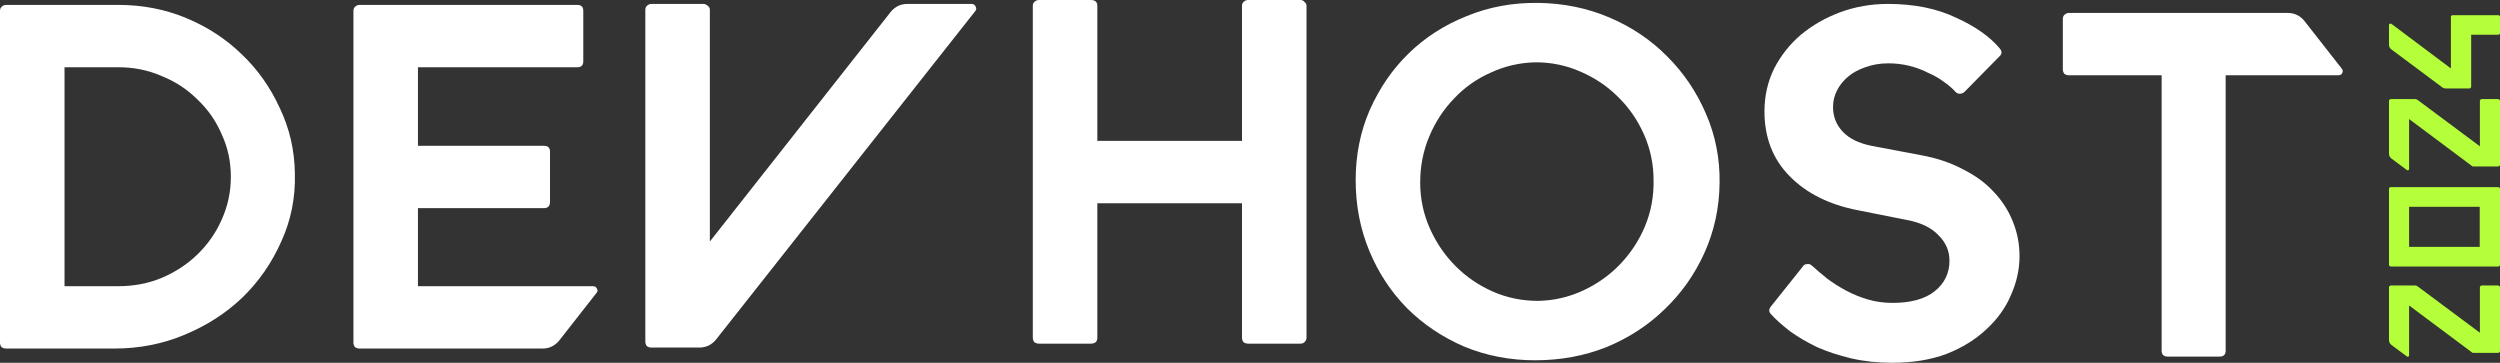 <svg width="1647" height="239" viewBox="0 0 1647 239" fill="none" xmlns="http://www.w3.org/2000/svg">
<rect x="0" y="0" width="1647" height="239" fill="#333333" stroke="none"/>
<path d="M0 7.115C0 6.037 0.332 5.174 0.996 4.527C1.882 3.665 2.878 3.234 3.985 3.234H78.037C93.977 3.234 108.92 6.144 122.867 11.966C136.814 17.787 148.991 25.765 159.396 35.898C169.801 45.816 178.102 57.567 184.301 71.15C190.721 84.517 194.042 98.855 194.263 114.163C194.706 130.118 191.717 145.103 185.297 159.117C179.099 173.132 170.575 185.421 159.728 195.986C148.88 206.335 136.15 214.528 121.539 220.565C107.149 226.602 91.763 229.621 75.381 229.621H3.985C2.878 229.621 1.882 229.297 0.996 228.651C0.332 227.788 0 226.818 0 225.74V7.115ZM42.505 188.548H78.037C88.221 188.548 97.74 186.715 106.596 183.05C115.672 179.169 123.532 173.994 130.173 167.526C137.036 160.842 142.349 153.188 146.113 144.564C150.097 135.724 152.09 126.345 152.09 116.427C152.09 106.509 150.097 97.238 146.113 88.614C142.349 79.774 137.036 72.12 130.173 65.652C123.532 58.968 115.672 53.794 106.596 50.128C97.74 46.247 88.221 44.307 78.037 44.307H42.505V188.548Z" fill="white"/>
<path d="M232.841 7.115C232.841 6.037 233.173 5.174 233.837 4.527C234.723 3.665 235.719 3.234 236.826 3.234H380.282C382.938 3.234 384.267 4.527 384.267 7.115V40.426C384.267 43.013 382.938 44.307 380.282 44.307H275.346V96.052H358.365C361.022 96.052 362.35 97.346 362.35 99.933V132.921C362.35 135.724 361.022 137.125 358.365 137.125H275.346V188.548H390.576C391.904 188.548 392.79 189.087 393.233 190.165C393.897 191.243 393.786 192.213 392.901 193.075L368.327 224.446C365.449 227.896 361.796 229.621 357.369 229.621H236.826C235.719 229.621 234.723 229.297 233.837 228.651C233.173 227.788 232.841 226.818 232.841 225.74V7.115Z" fill="white"/>
<path d="M429.13 2.587H463.334C464.441 2.587 465.437 3.018 466.323 3.881C467.208 4.527 467.651 5.39 467.651 6.468V159.117L586.866 7.761C589.743 4.312 593.396 2.587 597.824 2.587H639.997C641.326 2.587 642.211 3.126 642.654 4.204C643.318 5.282 643.318 6.252 642.654 7.115L471.636 223.799C468.758 227.249 465.105 228.974 460.677 228.974H429.13C428.023 228.974 427.027 228.651 426.142 228.004C425.478 227.141 425.145 226.171 425.145 225.093V6.468C425.145 5.39 425.478 4.527 426.142 3.881C427.027 3.018 428.023 2.587 429.13 2.587Z" fill="white"/>
<path d="M680.414 222.506V3.881C680.414 2.803 680.747 1.94 681.411 1.294C682.296 0.431 683.292 0 684.399 0H718.603C721.481 0 722.92 1.294 722.92 3.881V92.819H818.225V3.881C818.225 2.803 818.557 1.94 819.221 1.294C820.107 0.431 821.103 0 822.21 0H856.746C857.853 0 858.738 0.431 859.402 1.294C860.288 1.94 860.731 2.803 860.731 3.881V222.506C860.731 223.584 860.288 224.554 859.402 225.417C858.738 226.064 857.853 226.387 856.746 226.387H822.21C821.103 226.387 820.107 226.064 819.221 225.417C818.557 224.554 818.225 223.584 818.225 222.506V133.892H722.92V222.506C722.92 225.093 721.481 226.387 718.603 226.387H684.399C683.292 226.387 682.296 226.064 681.411 225.417C680.747 224.554 680.414 223.584 680.414 222.506Z" fill="white"/>
<path d="M893.116 118.661C893.116 102.06 896.215 86.644 902.414 72.414C908.834 57.968 917.357 45.571 927.983 35.222C938.831 24.657 951.561 16.464 966.172 10.643C980.783 4.606 996.501 1.695 1013.33 1.911C1030.15 2.126 1045.87 5.36 1060.48 11.613C1075.09 17.865 1087.71 26.382 1098.34 37.162C1109.19 47.943 1117.71 60.556 1123.91 75.001C1130.11 89.231 1133.09 104.431 1132.87 120.602C1132.65 136.988 1129.33 152.296 1122.91 166.526C1116.49 180.756 1107.75 193.154 1096.68 203.718C1085.83 214.283 1073.1 222.584 1058.49 228.621C1043.88 234.442 1028.16 237.353 1011.33 237.353C994.73 237.353 979.123 234.334 964.512 228.297C950.122 222.045 937.614 213.636 926.987 203.071C916.361 192.291 908.059 179.678 902.082 165.232C896.104 150.787 893.116 135.263 893.116 118.661ZM935.621 120.278C935.621 130.843 937.724 140.869 941.93 150.356C946.137 159.842 951.782 168.143 958.866 175.258C965.951 182.373 974.142 187.979 983.44 192.075C992.738 196.172 1002.7 198.22 1013.33 198.22C1023.73 198.005 1033.58 195.741 1042.88 191.429C1052.18 187.116 1060.26 181.403 1067.12 174.288C1074.21 166.957 1079.74 158.549 1083.73 149.062C1087.71 139.36 1089.59 129.226 1089.37 118.661C1089.37 108.097 1087.27 98.071 1083.06 88.584C1078.86 79.098 1073.21 70.905 1066.13 64.005C1059.04 56.89 1050.74 51.284 1041.22 47.188C1031.92 43.091 1022.07 41.043 1011.67 41.043C1001.26 41.259 991.41 43.523 982.111 47.835C972.813 51.931 964.733 57.645 957.87 64.975C951.007 72.091 945.583 80.391 941.598 89.878C937.614 99.365 935.621 109.498 935.621 120.278Z" fill="white"/>
<path d="M1162.43 73.414C1162.43 63.281 1164.54 53.902 1168.74 45.278C1173.17 36.653 1179.04 29.215 1186.34 22.962C1193.87 16.71 1202.5 11.751 1212.25 8.085C1222.21 4.42 1232.72 2.587 1243.79 2.587C1261.06 2.587 1276 5.606 1288.62 11.643C1301.46 17.464 1311.09 24.256 1317.51 32.018C1319.06 33.958 1318.95 35.683 1317.18 37.192L1294.27 60.478C1293.38 61.34 1292.28 61.772 1290.95 61.772C1289.84 61.772 1288.84 61.233 1287.96 60.154C1285.97 57.998 1283.42 55.842 1280.32 53.686C1277.44 51.53 1274.01 49.59 1270.03 47.865C1266.26 45.924 1262.17 44.415 1257.74 43.337C1253.31 42.259 1248.77 41.72 1244.12 41.72C1238.59 41.72 1233.5 42.583 1228.85 44.307C1224.42 45.817 1220.66 47.865 1217.56 50.452C1214.46 53.039 1212.02 56.058 1210.25 59.508C1208.48 62.957 1207.6 66.623 1207.6 70.504C1207.6 76.756 1209.7 82.146 1213.91 86.674C1218.11 91.202 1224.42 94.328 1232.83 96.053L1265.38 102.198C1276 104.138 1285.3 107.264 1293.27 111.576C1301.46 115.673 1308.22 120.632 1313.53 126.453C1319.06 132.275 1323.27 138.851 1326.15 146.181C1329.03 153.296 1330.46 160.843 1330.46 168.82C1330.46 177.444 1328.58 185.961 1324.82 194.369C1321.28 202.778 1315.85 210.324 1308.55 217.008C1301.46 223.692 1292.72 229.082 1282.31 233.179C1271.91 237.06 1259.95 239 1246.45 239C1236.93 239 1227.96 238.03 1219.55 236.089C1211.36 234.149 1203.83 231.669 1196.97 228.651C1190.33 225.417 1184.46 221.967 1179.37 218.302C1174.28 214.421 1170.07 210.648 1166.75 206.982C1165.2 205.473 1165.2 203.748 1166.75 201.808L1187.67 175.612C1188.34 174.534 1189.22 173.995 1190.33 173.995C1191.66 173.779 1192.76 174.102 1193.65 174.965C1196.75 177.768 1200.18 180.678 1203.94 183.697C1207.71 186.5 1211.8 189.087 1216.23 191.459C1220.66 193.83 1225.42 195.771 1230.51 197.28C1235.6 198.789 1241.03 199.544 1246.78 199.544C1258.96 199.544 1268.26 196.957 1274.68 191.782C1281.1 186.608 1284.31 179.924 1284.31 171.731C1284.31 165.263 1281.87 159.657 1277 154.913C1272.35 149.955 1265.38 146.613 1256.08 144.888L1223.54 138.42C1204.94 134.754 1190.11 127.316 1179.04 116.104C1167.97 104.893 1162.43 90.663 1162.43 73.414Z" fill="white"/>
<path d="M1359 12.408C1359 11.33 1359.34 10.467 1360 9.82C1360.89 8.958 1361.88 8.527 1362.99 8.527H1507.11C1511.54 8.527 1515.19 10.252 1518.07 13.701L1542.64 45.072C1543.53 46.15 1543.64 47.228 1542.97 48.306C1542.53 49.169 1541.64 49.6 1540.32 49.6H1466.26V231.033C1466.26 233.62 1464.93 234.914 1462.28 234.914H1428.07C1425.42 234.914 1424.09 233.62 1424.09 231.033V49.6H1362.99C1361.88 49.6 1360.89 49.276 1360 48.63C1359.34 47.767 1359 46.797 1359 45.719V12.408Z" fill="white"/>
<path d="M1585.65 234.812L1575.53 227.307C1574.41 226.428 1573.86 225.313 1573.86 223.96V189.275C1573.86 188.937 1574 188.666 1574.28 188.464C1574.55 188.193 1574.87 188.058 1575.21 188.058H1590.97C1591.6 188.058 1592.19 188.261 1592.74 188.666L1633.75 219.194V189.275C1633.75 188.937 1633.89 188.666 1634.17 188.464C1634.38 188.193 1634.65 188.058 1635 188.058H1645.64C1645.99 188.058 1646.3 188.193 1646.58 188.464C1646.86 188.666 1647 188.937 1647 189.275V231.263C1647 231.601 1646.86 231.905 1646.58 232.175C1646.3 232.378 1645.99 232.48 1645.64 232.48H1628.95L1587.11 201.242V234.102C1587.11 234.44 1586.97 234.711 1586.69 234.914C1586.34 235.116 1586 235.083 1585.65 234.812Z" fill="#B4FF39"/>
<path d="M1645.64 175.605H1575.21C1574.87 175.605 1574.55 175.504 1574.28 175.301C1574 175.031 1573.86 174.727 1573.86 174.388V124.49C1573.86 123.679 1574.31 123.273 1575.21 123.273H1645.64C1646.55 123.273 1647 123.679 1647 124.49V174.388C1647 174.727 1646.86 175.031 1646.58 175.301C1646.3 175.504 1645.99 175.605 1645.64 175.605ZM1587.11 162.624H1633.64V136.255L1587.11 136.255V162.624Z" fill="#B4FF39"/>
<path d="M1585.65 112L1575.53 104.495C1574.41 103.616 1573.86 102.5 1573.86 101.148V66.462C1573.86 66.124 1574 65.854 1574.28 65.651C1574.55 65.381 1574.87 65.245 1575.21 65.245H1590.97C1591.6 65.245 1592.19 65.448 1592.74 65.854L1633.75 96.381V66.462C1633.75 66.124 1633.89 65.854 1634.17 65.651C1634.38 65.381 1634.65 65.245 1635 65.245H1645.64C1645.99 65.245 1646.3 65.381 1646.58 65.651C1646.86 65.854 1647 66.124 1647 66.462V108.45C1647 108.788 1646.86 109.092 1646.58 109.363C1646.3 109.566 1645.99 109.667 1645.64 109.667H1628.95L1587.11 78.43V111.29C1587.11 111.628 1586.97 111.898 1586.69 112.101C1586.34 112.304 1586 112.27 1585.65 112Z" fill="#B4FF39"/>
<path d="M1608.71 57.357L1575.53 32.611C1574.41 31.867 1573.86 30.785 1573.86 29.365V16.383C1573.86 16.045 1574.03 15.809 1574.38 15.674C1574.73 15.471 1575.08 15.471 1575.42 15.674L1614.65 45.085V11.211C1614.65 10.4 1615.11 9.994 1616.01 9.994H1645.64C1646.55 9.994 1647 10.4 1647 11.211V21.657C1647 22.469 1646.55 22.874 1645.64 22.874H1628.01V57.053C1628.01 57.391 1627.87 57.695 1627.59 57.965C1627.31 58.168 1627 58.27 1626.65 58.27H1611.32C1610.27 58.27 1609.4 57.965 1608.71 57.357Z" fill="#B4FF39"/>
</svg>
